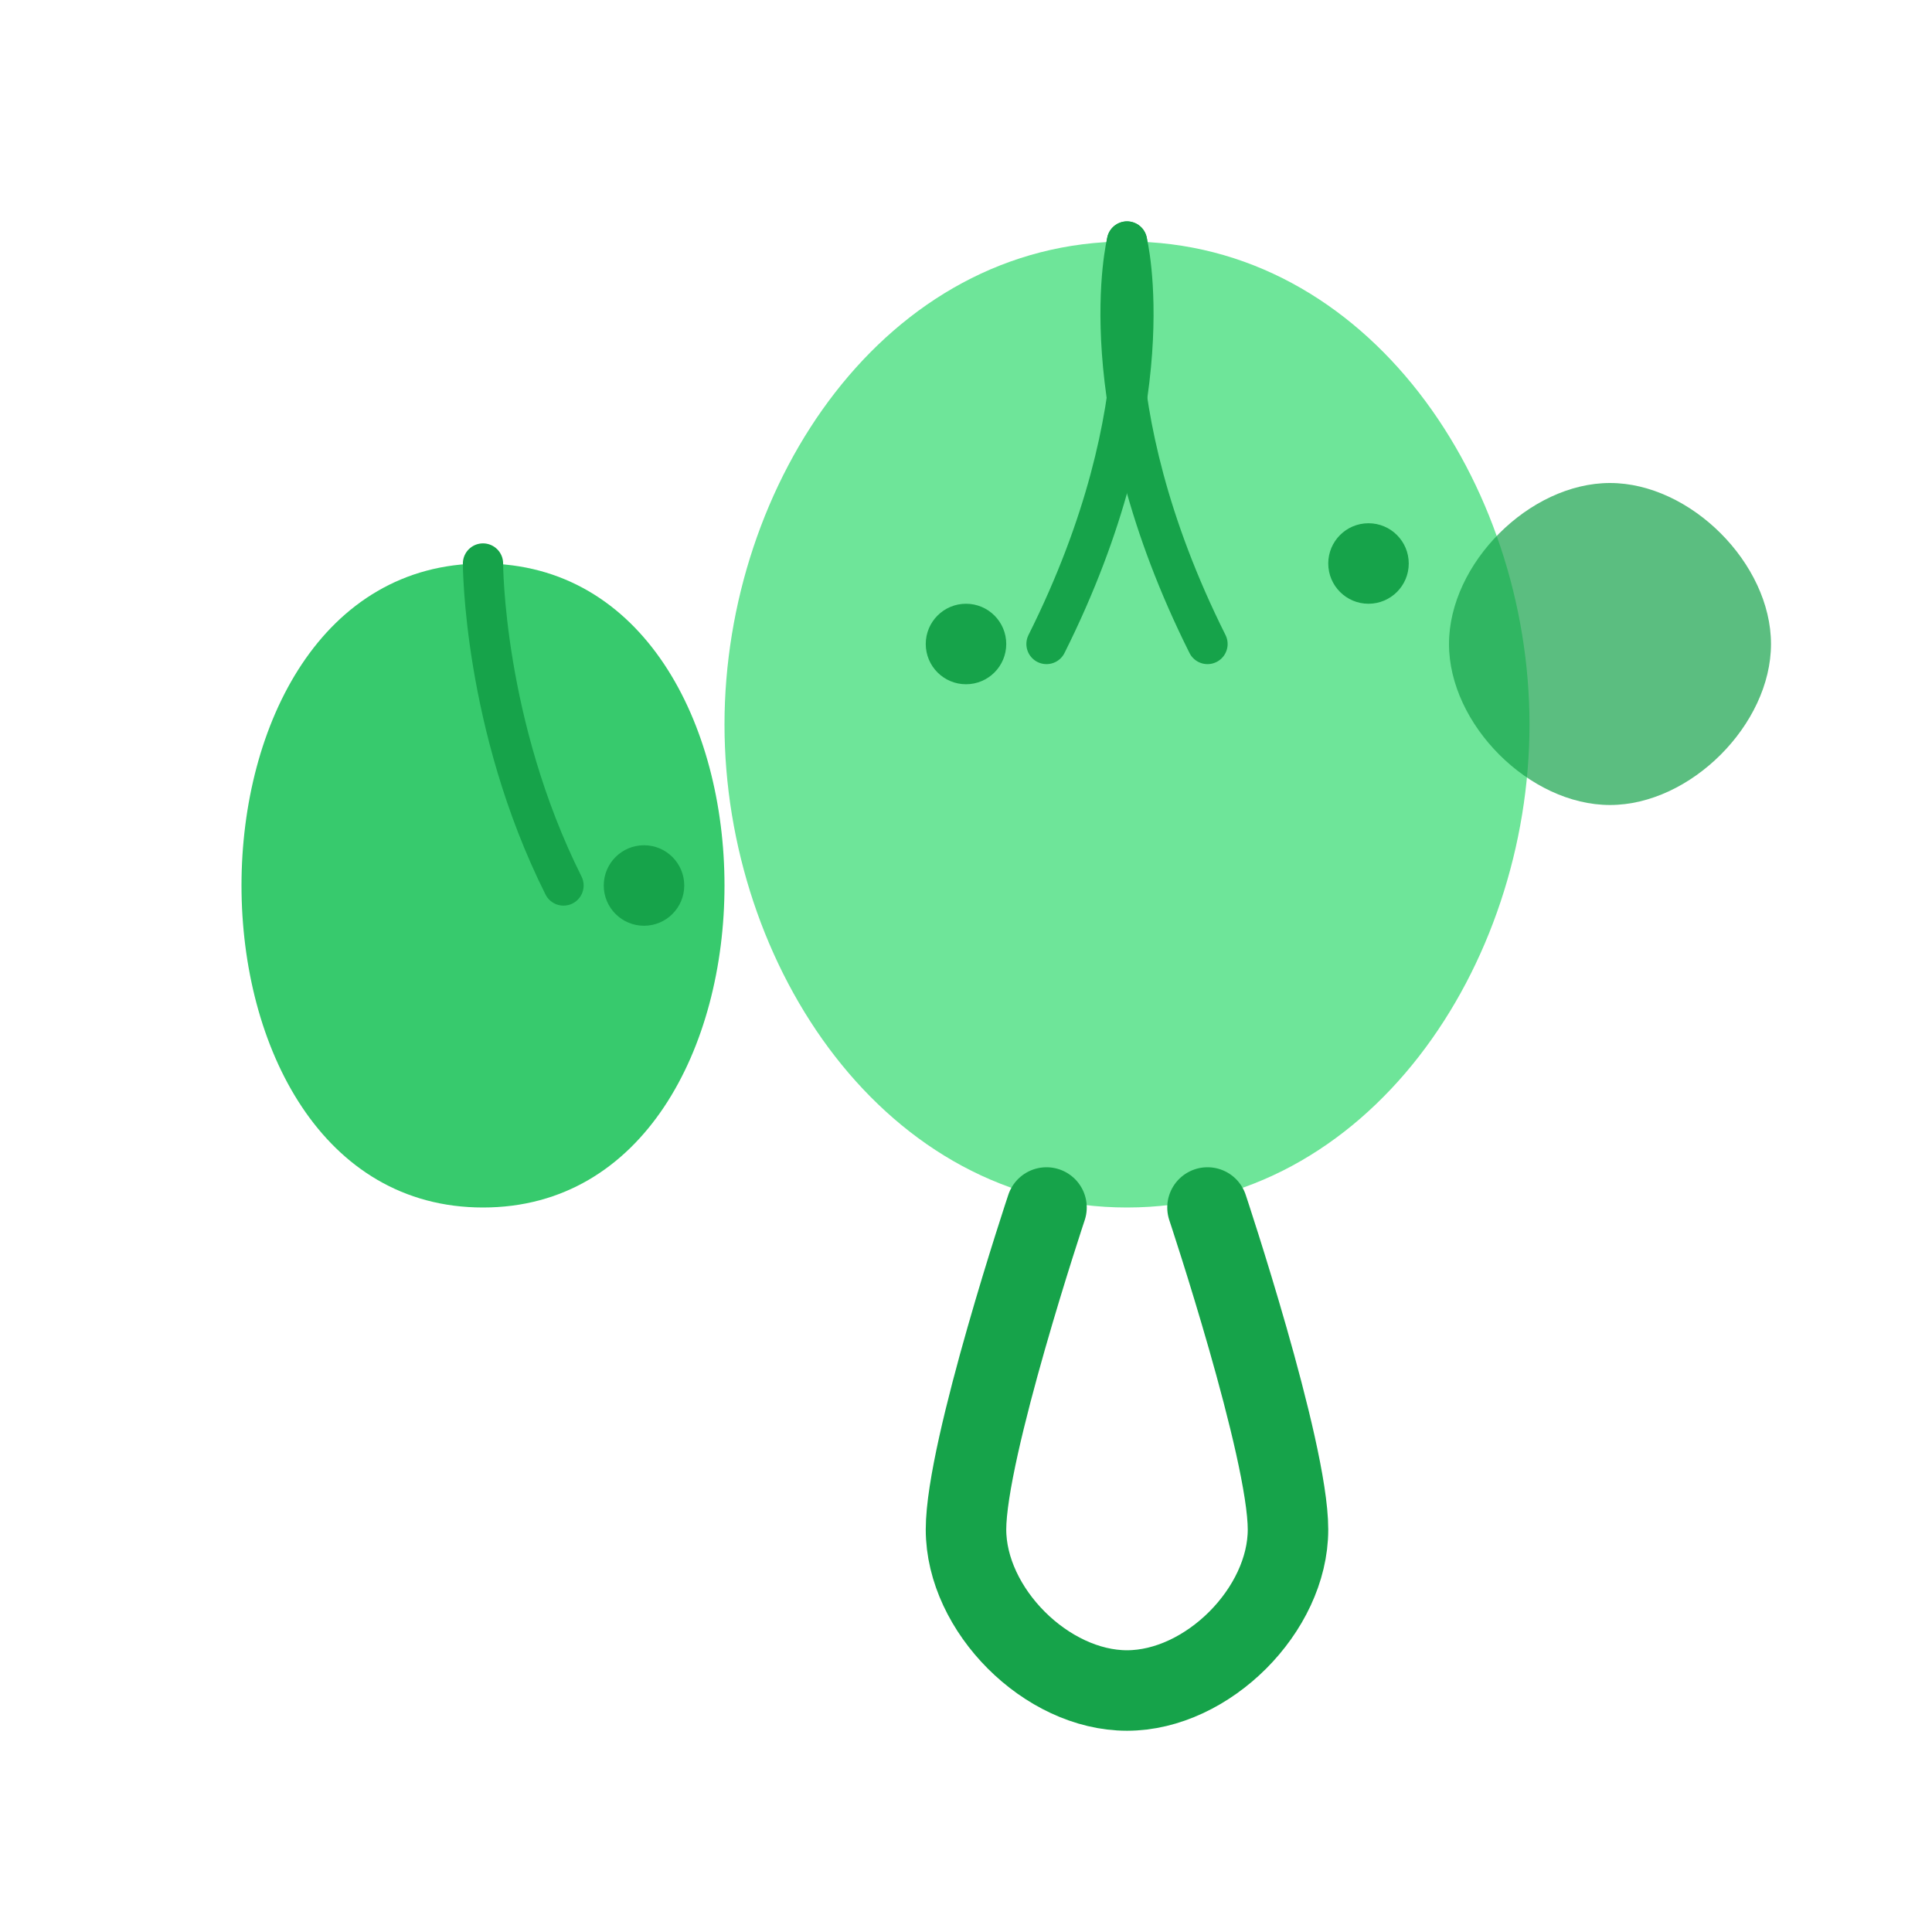 <?xml version="1.0" encoding="UTF-8"?>
<svg width="48" height="48" viewBox="0 0 48 48" fill="none" xmlns="http://www.w3.org/2000/svg">
  <!-- Feuille principale -->
  <path d="M28 6C22 6 18 12 18 18C18 24 22 30 28 30C34 30 38 24 38 18C38 12 34 6 28 6Z" fill="#4ade80" fill-opacity="0.8"/>
  
  <!-- Feuille secondaire -->
  <path d="M12 14C8 14 6 18 6 22C6 26 8 30 12 30C16 30 18 26 18 22C18 18 16 14 12 14Z" fill="#22c55e" fill-opacity="0.9"/>
  
  <!-- Petite feuille -->
  <path d="M40 12C38 12 36 14 36 16C36 18 38 20 40 20C42 20 44 18 44 16C44 14 42 12 40 12Z" fill="#16a34a" fill-opacity="0.7"/>
  
  <!-- Tige -->
  <path d="M26 30C26 30 24 36 24 38C24 40 26 42 28 42C30 42 32 40 32 38C32 36 30 30 30 30" stroke="#16a34a" stroke-width="2" stroke-linecap="round"/>
  
  <!-- Détails décoratifs (nervures des feuilles) -->
  <path d="M28 6C28 6 27 10 30 16" stroke="#16a34a" stroke-width="1" stroke-linecap="round" fill="none"/>
  <path d="M28 6C28 6 29 10 26 16" stroke="#16a34a" stroke-width="1" stroke-linecap="round" fill="none"/>
  <path d="M12 14C12 14 12 18 14 22" stroke="#16a34a" stroke-width="1" stroke-linecap="round" fill="none"/>
  
  <!-- Points décoratifs -->
  <circle cx="34" cy="14" r="1" fill="#16a34a"/>
  <circle cx="24" cy="16" r="1" fill="#16a34a"/>
  <circle cx="16" cy="22" r="1" fill="#16a34a"/>
</svg>
